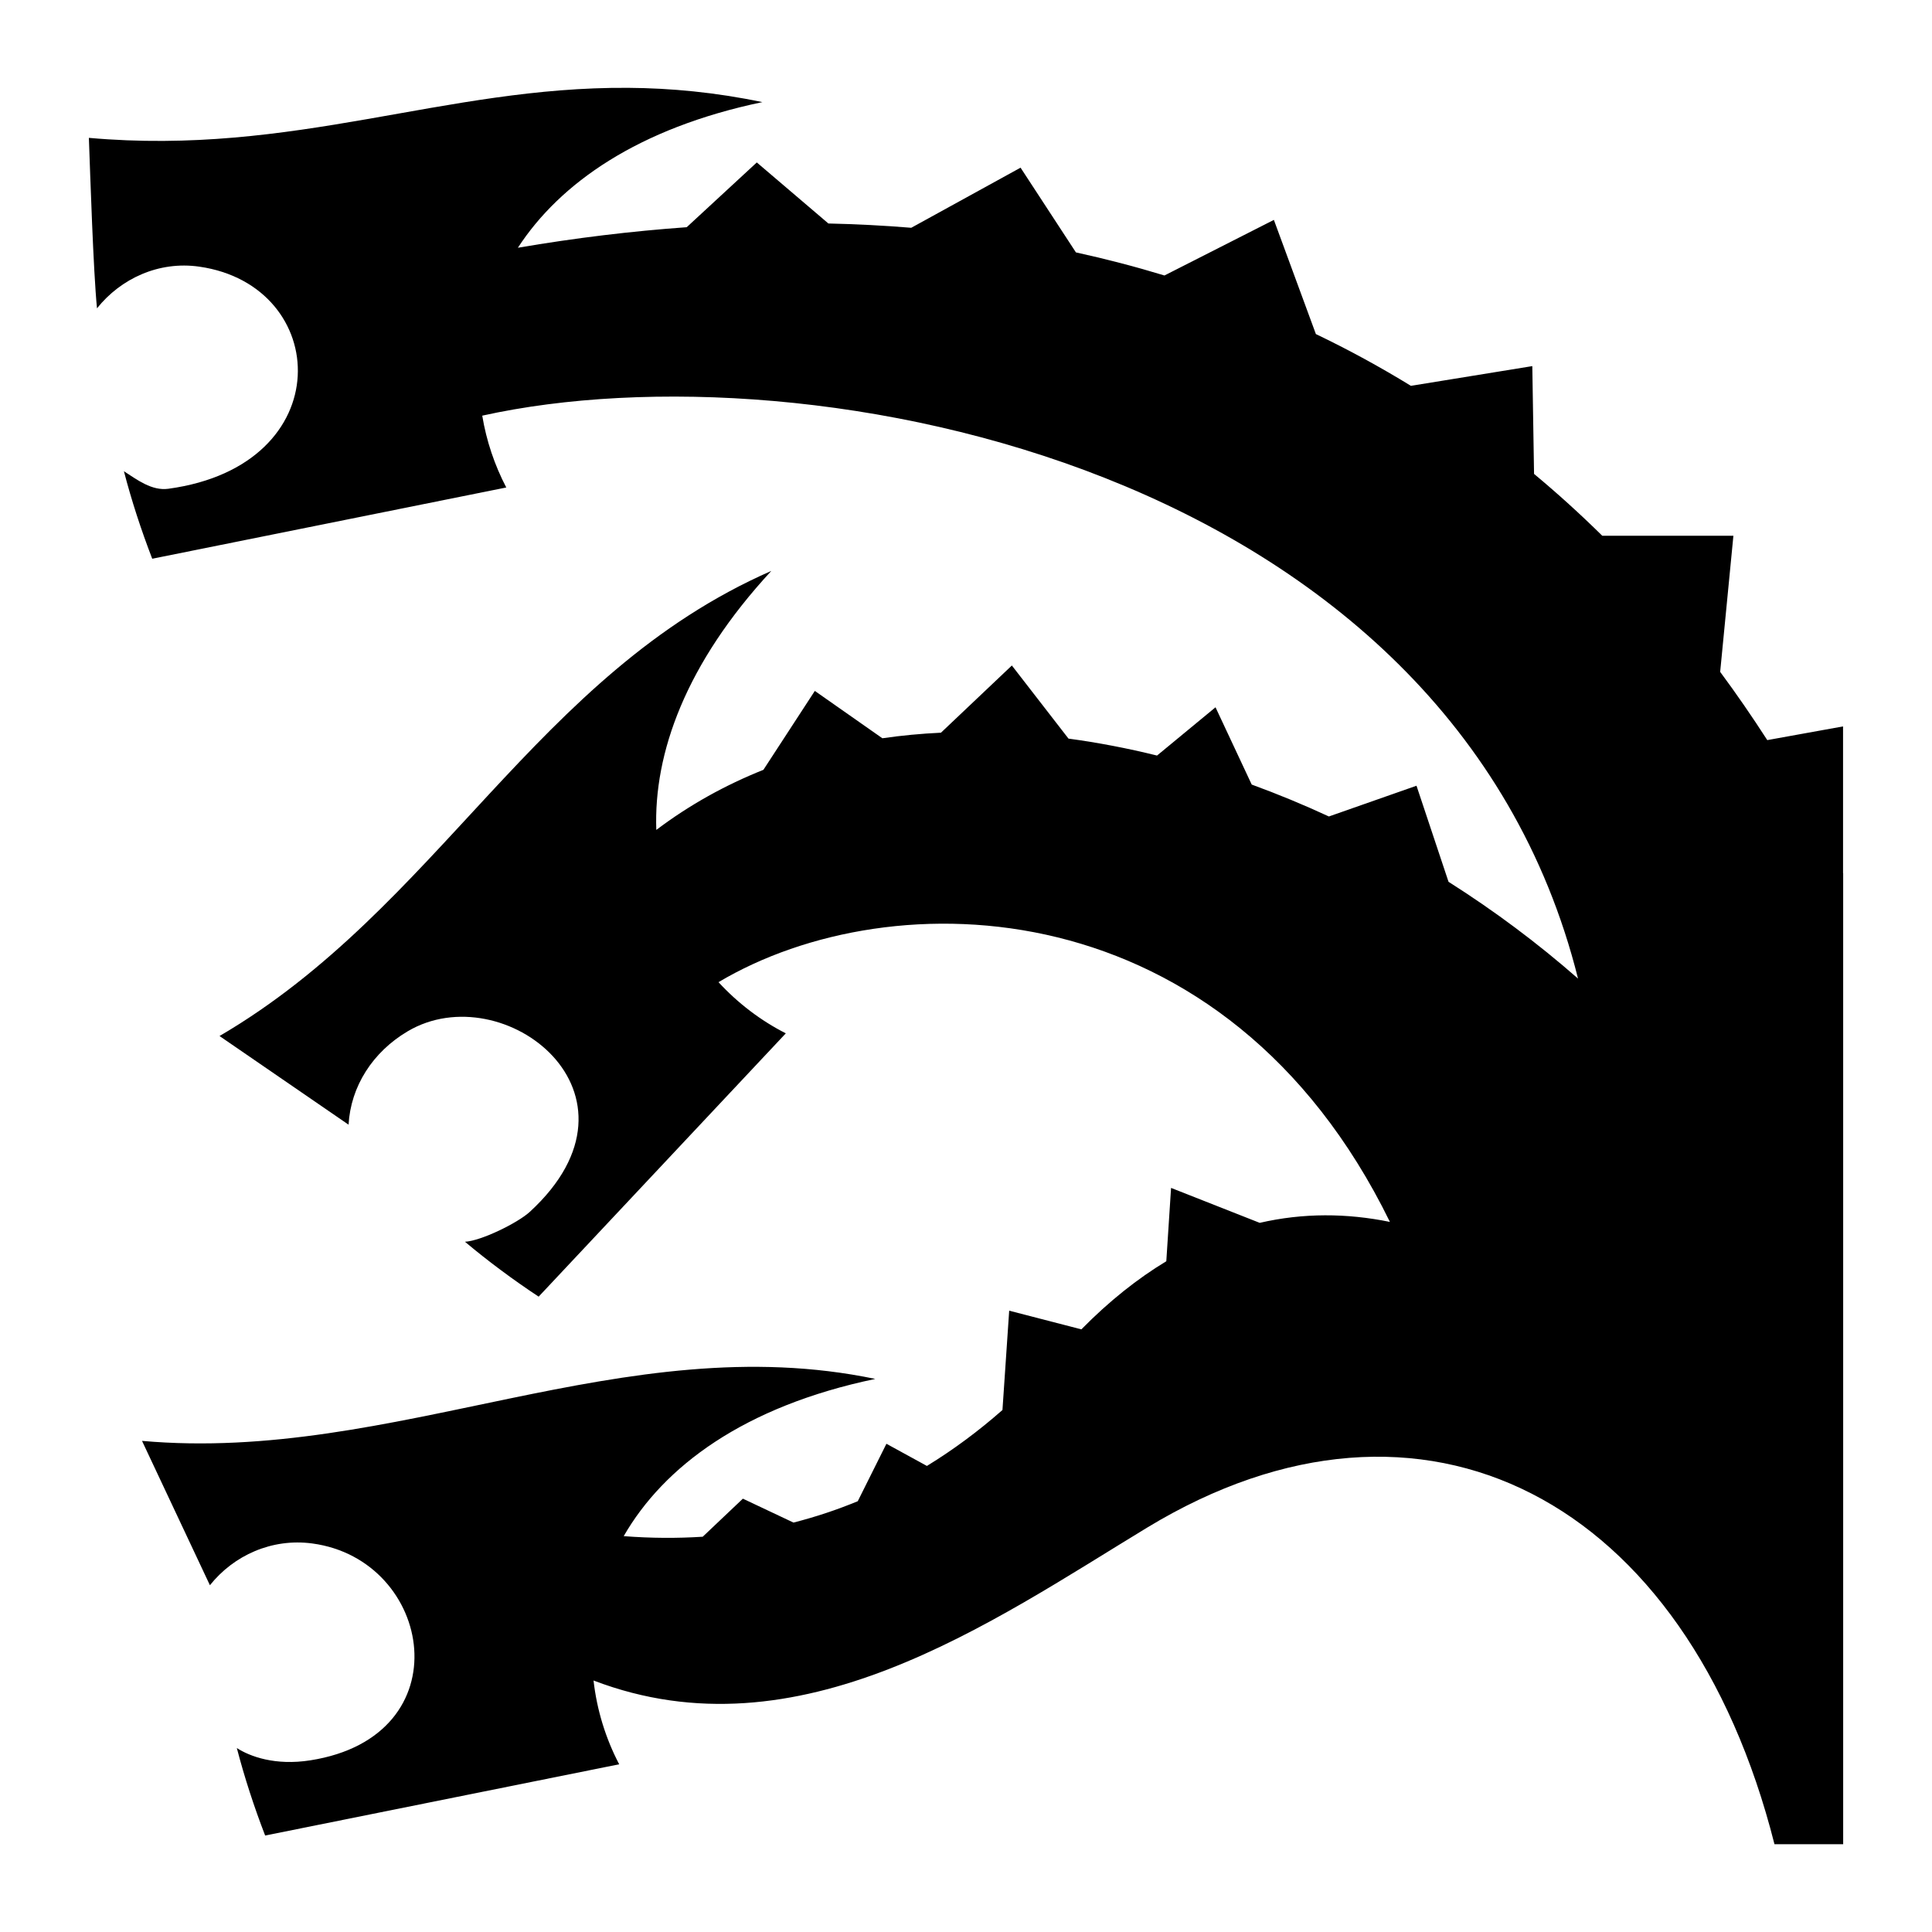 <svg xmlns="http://www.w3.org/2000/svg" xmlns:xlink="http://www.w3.org/1999/xlink" version="1.1" width="1000" height="1000" viewBox="0 0 1000 1000" xml:space="preserve">
<desc>Created with Fabric.js 3.5.0</desc>
<defs>
</defs>
<rect x="0" y="0" width="100%" height="100%" fill="rgba(255,255,255,0)"/>
<g transform="matrix(-1.922 0 0 1.922 500.012 500.012)" id="247008">
<path style="stroke: none; stroke-width: 1; stroke-dasharray: none; stroke-linecap: butt; stroke-dashoffset: 0; stroke-linejoin: miter; stroke-miterlimit: 4; is-custom-font: none; font-file-url: none; fill: rgb(0,0,0); fill-rule: nonzero; opacity: 1;" vector-effect="non-scaling-stroke" transform=" translate(-254.656, -256.778)" d="M 345.594 20.28 c -11.443 0.087 -23.37 1.194 -36.094 3.845 c 33.485 7.004 54.532 21.844 65.844 39.22 c -15.476 -2.647 -30.64 -4.472 -45.47 -5.532 L 311 40.374 l -19.28 16.438 c -7.537 0.167 -14.98 0.55 -22.314 1.156 L 239.97 41.78 l -14.907 22.814 c -8.1 1.775 -16.05 3.846 -23.844 6.22 l -29.47 -14.97 l -11.313 30.75 c -8.783 4.197 -17.31 8.868 -25.593 13.937 l -32.688 -5.31 l -0.47 29.03 c -6.313 5.248 -12.44 10.808 -18.374 16.656 H 48 l 3.563 36.656 c -4.38 5.908 -8.603 12.045 -12.688 18.375 L 18.47 192.25 v 39.5 c -0.012 0.02 -0.022 0.042 -0.032 0.063 V 493.28 h 18.5 c 23.523 -92.965 94.565 -130.4 168.968 -85.25 c 42.127 25.566 93.783 62.296 149.063 41.158 c -0.9 7.955 -3.276 15.623 -6.908 22.562 l 95.344 19.188 c 2.99 -7.75 5.584 -15.712 7.625 -23.563 c -3.557 2.29 -10.352 4.79 -19.78 3.313 c -41.302 -6.47 -33.15 -54.034 -0.53 -58.407 c 10.915 -1.456 21.15 3.22 27.56 11.25 l 18.283 -38.874 c -68.1 6.078 -129.61 -30.834 -197.47 -16.687 c 35.468 7.415 56.983 23.64 67.75 42.342 c -7.332 0.564 -14.425 0.598 -21.28 0.157 l -10.813 -10.25 l -13.625 6.436 c -5.98 -1.52 -11.737 -3.448 -17.313 -5.75 l -7.718 -15.47 l -10.906 5.97 c -7.152 -4.38 -13.924 -9.414 -20.344 -15.062 l -1.813 -26.75 l -19.436 5.03 c -7.508 -7.63 -15.15 -13.68 -22.875 -18.343 l -1.282 -19.75 l -23.875 9.408 c -11.712 -2.7 -23.455 -2.622 -35.063 -0.25 c 44.223 -90.392 134.06 -92.4 180.813 -64.563 c -5.227 5.68 -11.388 10.355 -18.125 13.78 l 66.562 70.908 c 6.928 -4.58 13.63 -9.564 19.844 -14.782 c -4.228 -0.204 -14.15 -5.01 -17.47 -8.06 c -34.53 -31.74 7.1 -63.854 32.876 -48.626 c 9.484 5.603 15.366 14.898 15.938 25.156 l 34.75 -23.875 c -59.015 -34.522 -85.098 -97.445 -148.594 -125.25 c 23.092 24.968 31.707 49.115 30.97 69.75 c -8.93 -6.752 -18.606 -12.1 -28.845 -16.188 l -13.845 -21.25 l -18.188 12.75 c -5.18 -0.755 -10.455 -1.246 -15.78 -1.5 l -19.094 -18.093 l -15.25 19.687 c -7.918 1.068 -15.884 2.592 -23.844 4.564 l -15.75 -13 l -9.75 20.812 c -6.988 2.552 -13.936 5.42 -20.782 8.594 l -23.594 -8.28 l -8.625 25.874 c -12.263 7.768 -23.966 16.49 -34.876 26.062 C 124.307 122.443 296.518 88.99 384.938 108.562 c -1.12 6.798 -3.333 13.35 -6.47 19.344 l 95.344 19.188 c 2.99 -7.75 5.585 -15.71 7.625 -23.563 c -3.558 2.29 -7.502 5.33 -11.968 4.72 c -46.308 -6.31 -43.81 -54.725 -8.345 -59.813 c 10.903 -1.57 21.15 3.193 27.563 11.22 c 1 -10.184 1.808 -35.654 2.187 -45.907 c -55.332 4.938 -95.695 -13.84 -145.28 -13.47 z" stroke-linecap="round"/>
</g>
</svg>